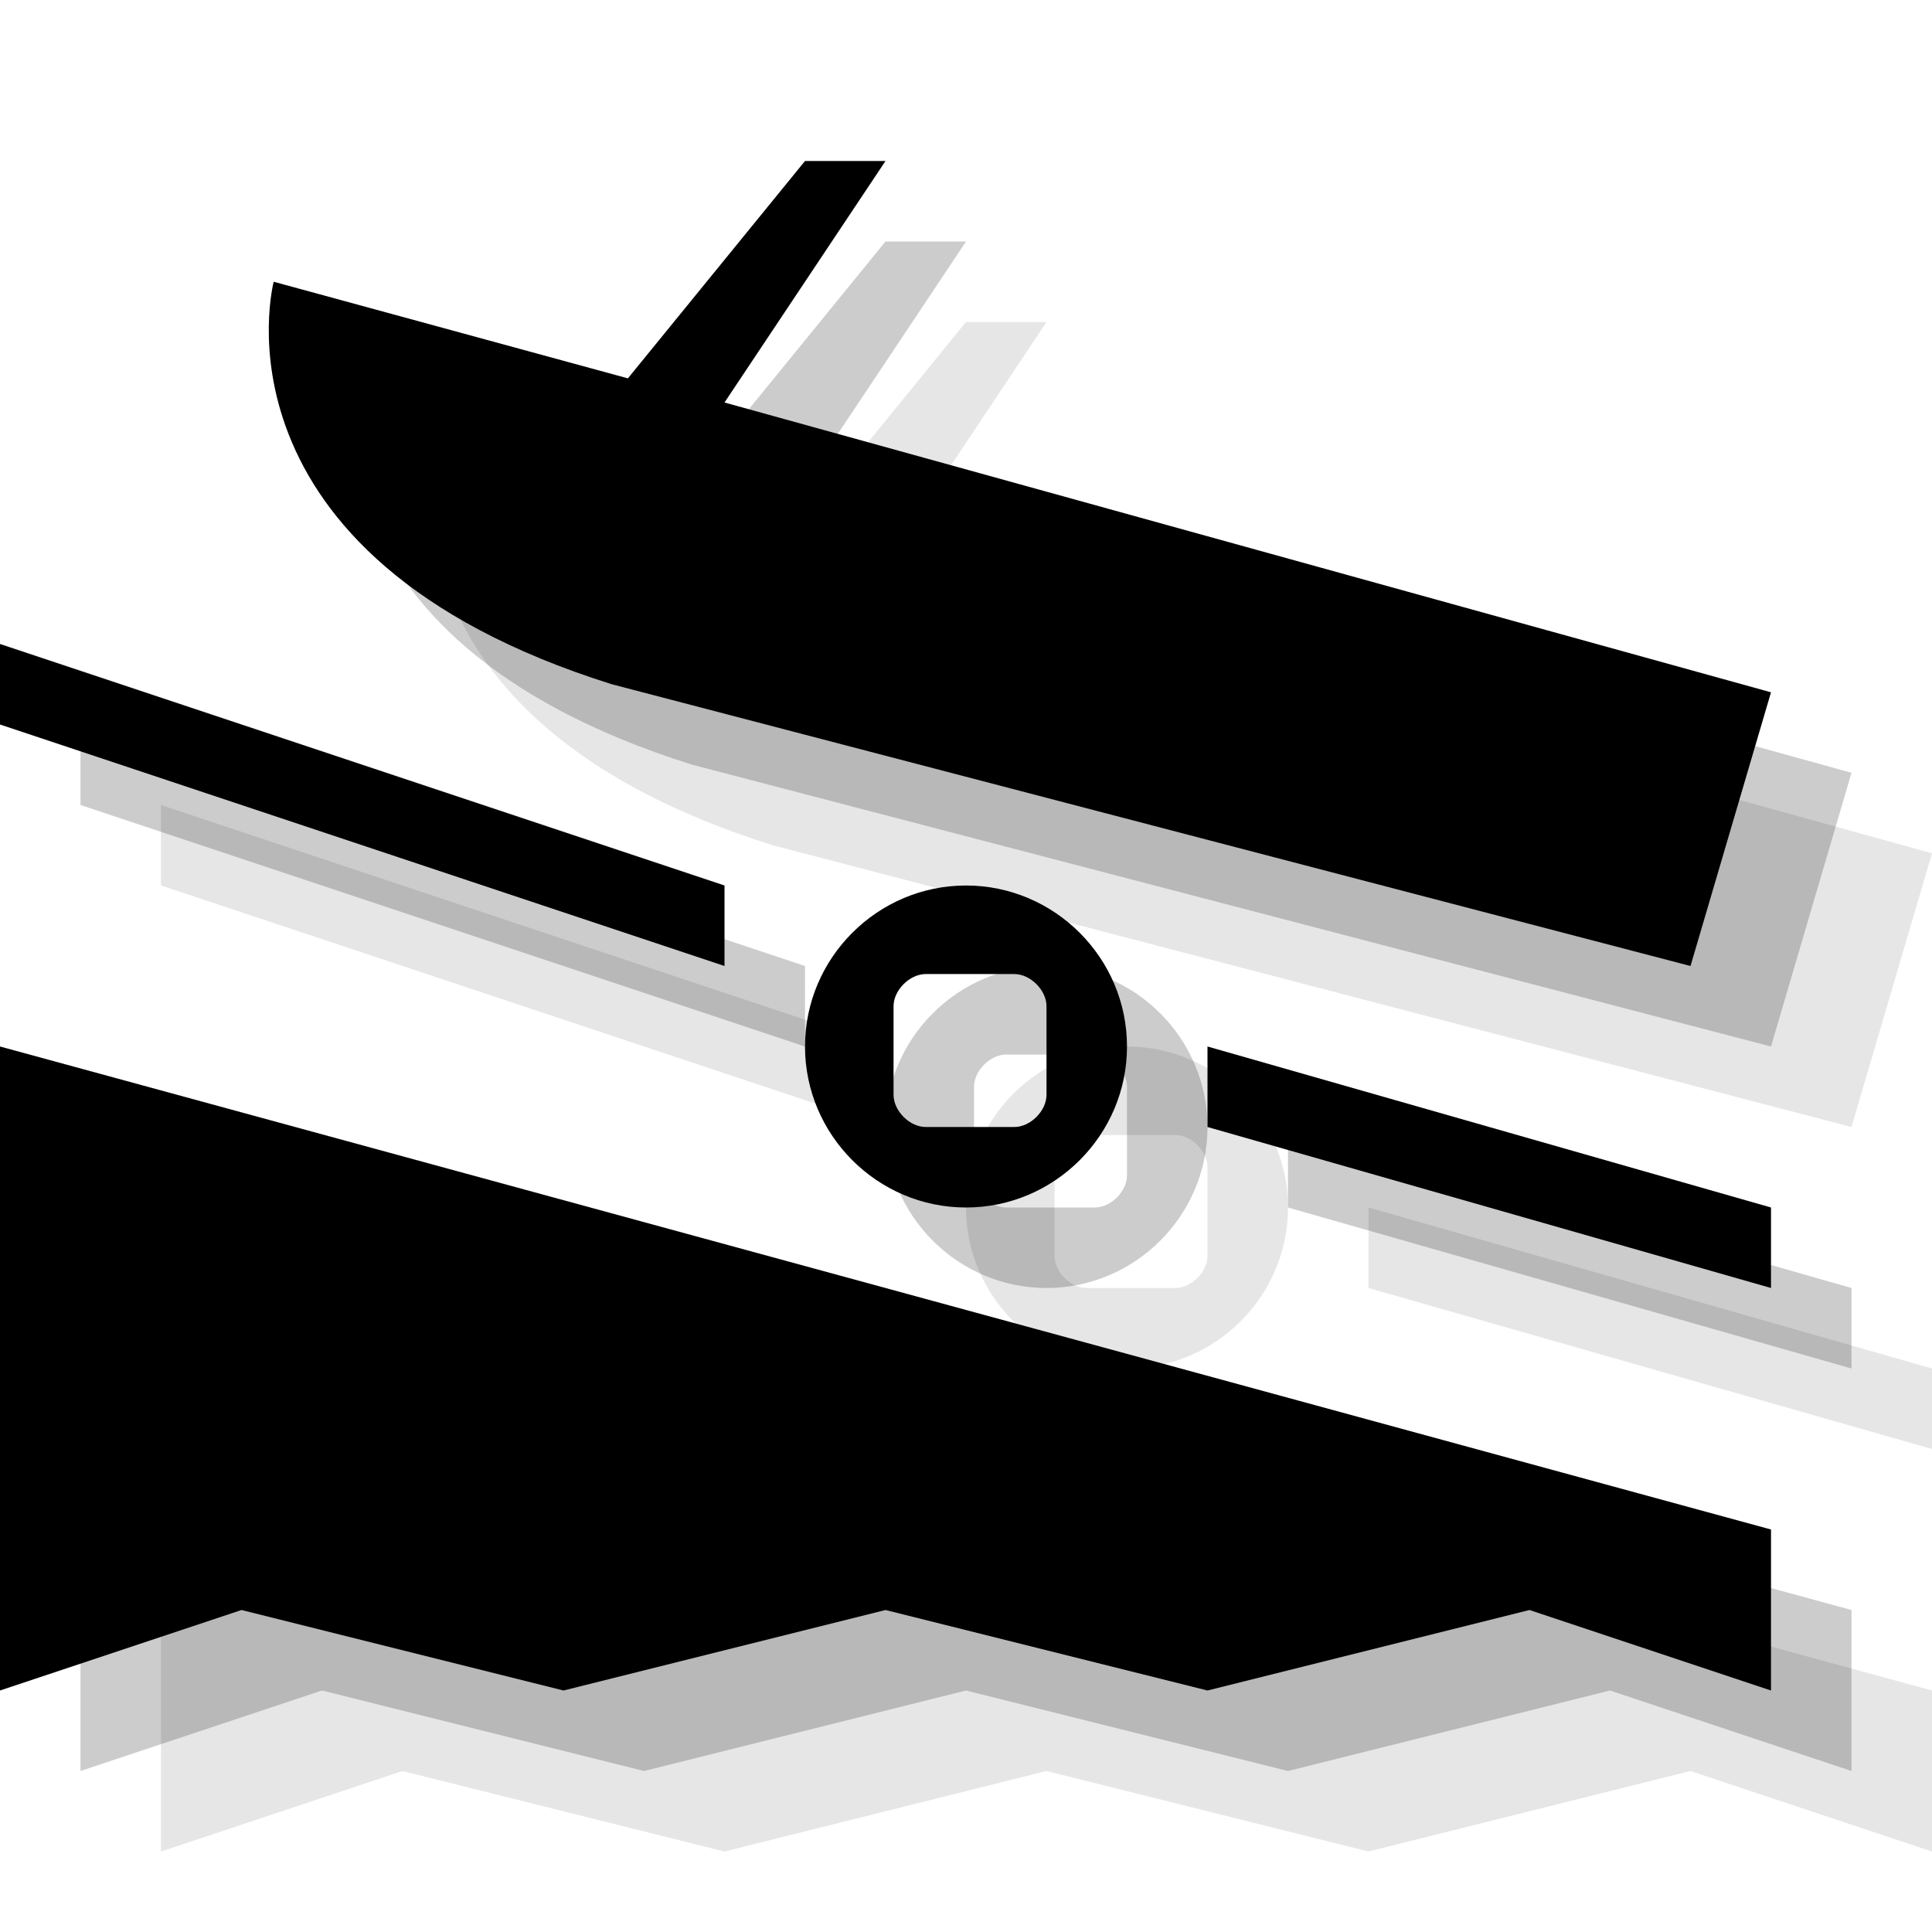 <?xml version="1.0" encoding="utf-8"?>
<!-- Generator: Adobe Illustrator 18.1.1, SVG Export Plug-In . SVG Version: 6.00 Build 0)  -->
<svg version="1.1" id="Icons" xmlns="http://www.w3.org/2000/svg" xmlns:xlink="http://www.w3.org/1999/xlink" x="0px" y="0px"
	 viewBox="0 0 24 24" enable-background="new 0 0 24 24" xml:space="preserve">
<g opacity="0.1">
	<path d="M5.4,5.5l4.4,1.2L12,4h1l-2,3l13,3.6L23,14L9.6,10.5C4.5,8.9,5.4,5.5,5.4,5.5"/>
	<polygon points="2,15 2,23 5,22 9,23 13,22 17,23 21,22 24,23 24,21 	"/>
	<polygon points="2,10 2,11 11,14 11,13 	"/>
	<polygon points="17,15 17,16 24,18 24,17 	"/>
	<path d="M14,13c-1.1,0-2,0.9-2,2s0.9,2,2,2c1.1,0,2-0.9,2-2S15.1,13,14,13z M15,15.6c0,0.2-0.2,0.4-0.4,0.4h-1.1
		c-0.2,0-0.4-0.2-0.4-0.4v-1.1c0-0.2,0.2-0.4,0.4-0.4h1.1c0.2,0,0.4,0.2,0.4,0.4V15.6z"/>
</g>
<g opacity="0.2">
	<path d="M4.4,4.5l4.4,1.2L11,3h1l-2,3l13,3.6L22,13L8.6,9.5C3.5,7.9,4.4,4.5,4.4,4.5"/>
	<polygon points="1,14 1,22 4,21 8,22 12,21 16,22 20,21 23,22 23,20 	"/>
	<polygon points="1,9 1,10 10,13 10,12 	"/>
	<polygon points="16,14 16,15 23,17 23,16 	"/>
	<path d="M13,12c-1.1,0-2,0.9-2,2s0.9,2,2,2c1.1,0,2-0.9,2-2S14.1,12,13,12z M14,14.6c0,0.2-0.2,0.4-0.4,0.4h-1.1
		c-0.2,0-0.4-0.2-0.4-0.4v-1.1c0-0.2,0.2-0.4,0.4-0.4h1.1c0.2,0,0.4,0.2,0.4,0.4V14.6z"/>
</g>
<g>
	<path d="M3.4,3.5l4.4,1.2L10,2h1L9,5l13,3.6L21,12L7.6,8.5C2.5,6.9,3.4,3.5,3.4,3.5"/>
	<polygon points="0,13 0,21 3,20 7,21 11,20 15,21 19,20 22,21 22,19 	"/>
	<polygon points="0,8 0,9 9,12 9,11 	"/>
	<polygon points="15,13 15,14 22,16 22,15 	"/>
	<path d="M12,11c-1.1,0-2,0.9-2,2s0.9,2,2,2c1.1,0,2-0.9,2-2S13.1,11,12,11z M13,13.6c0,0.2-0.2,0.4-0.4,0.4h-1.1
		c-0.2,0-0.4-0.2-0.4-0.4v-1.1c0-0.2,0.2-0.4,0.4-0.4h1.1c0.2,0,0.4,0.2,0.4,0.4V13.6z"/>
</g>
</svg>
